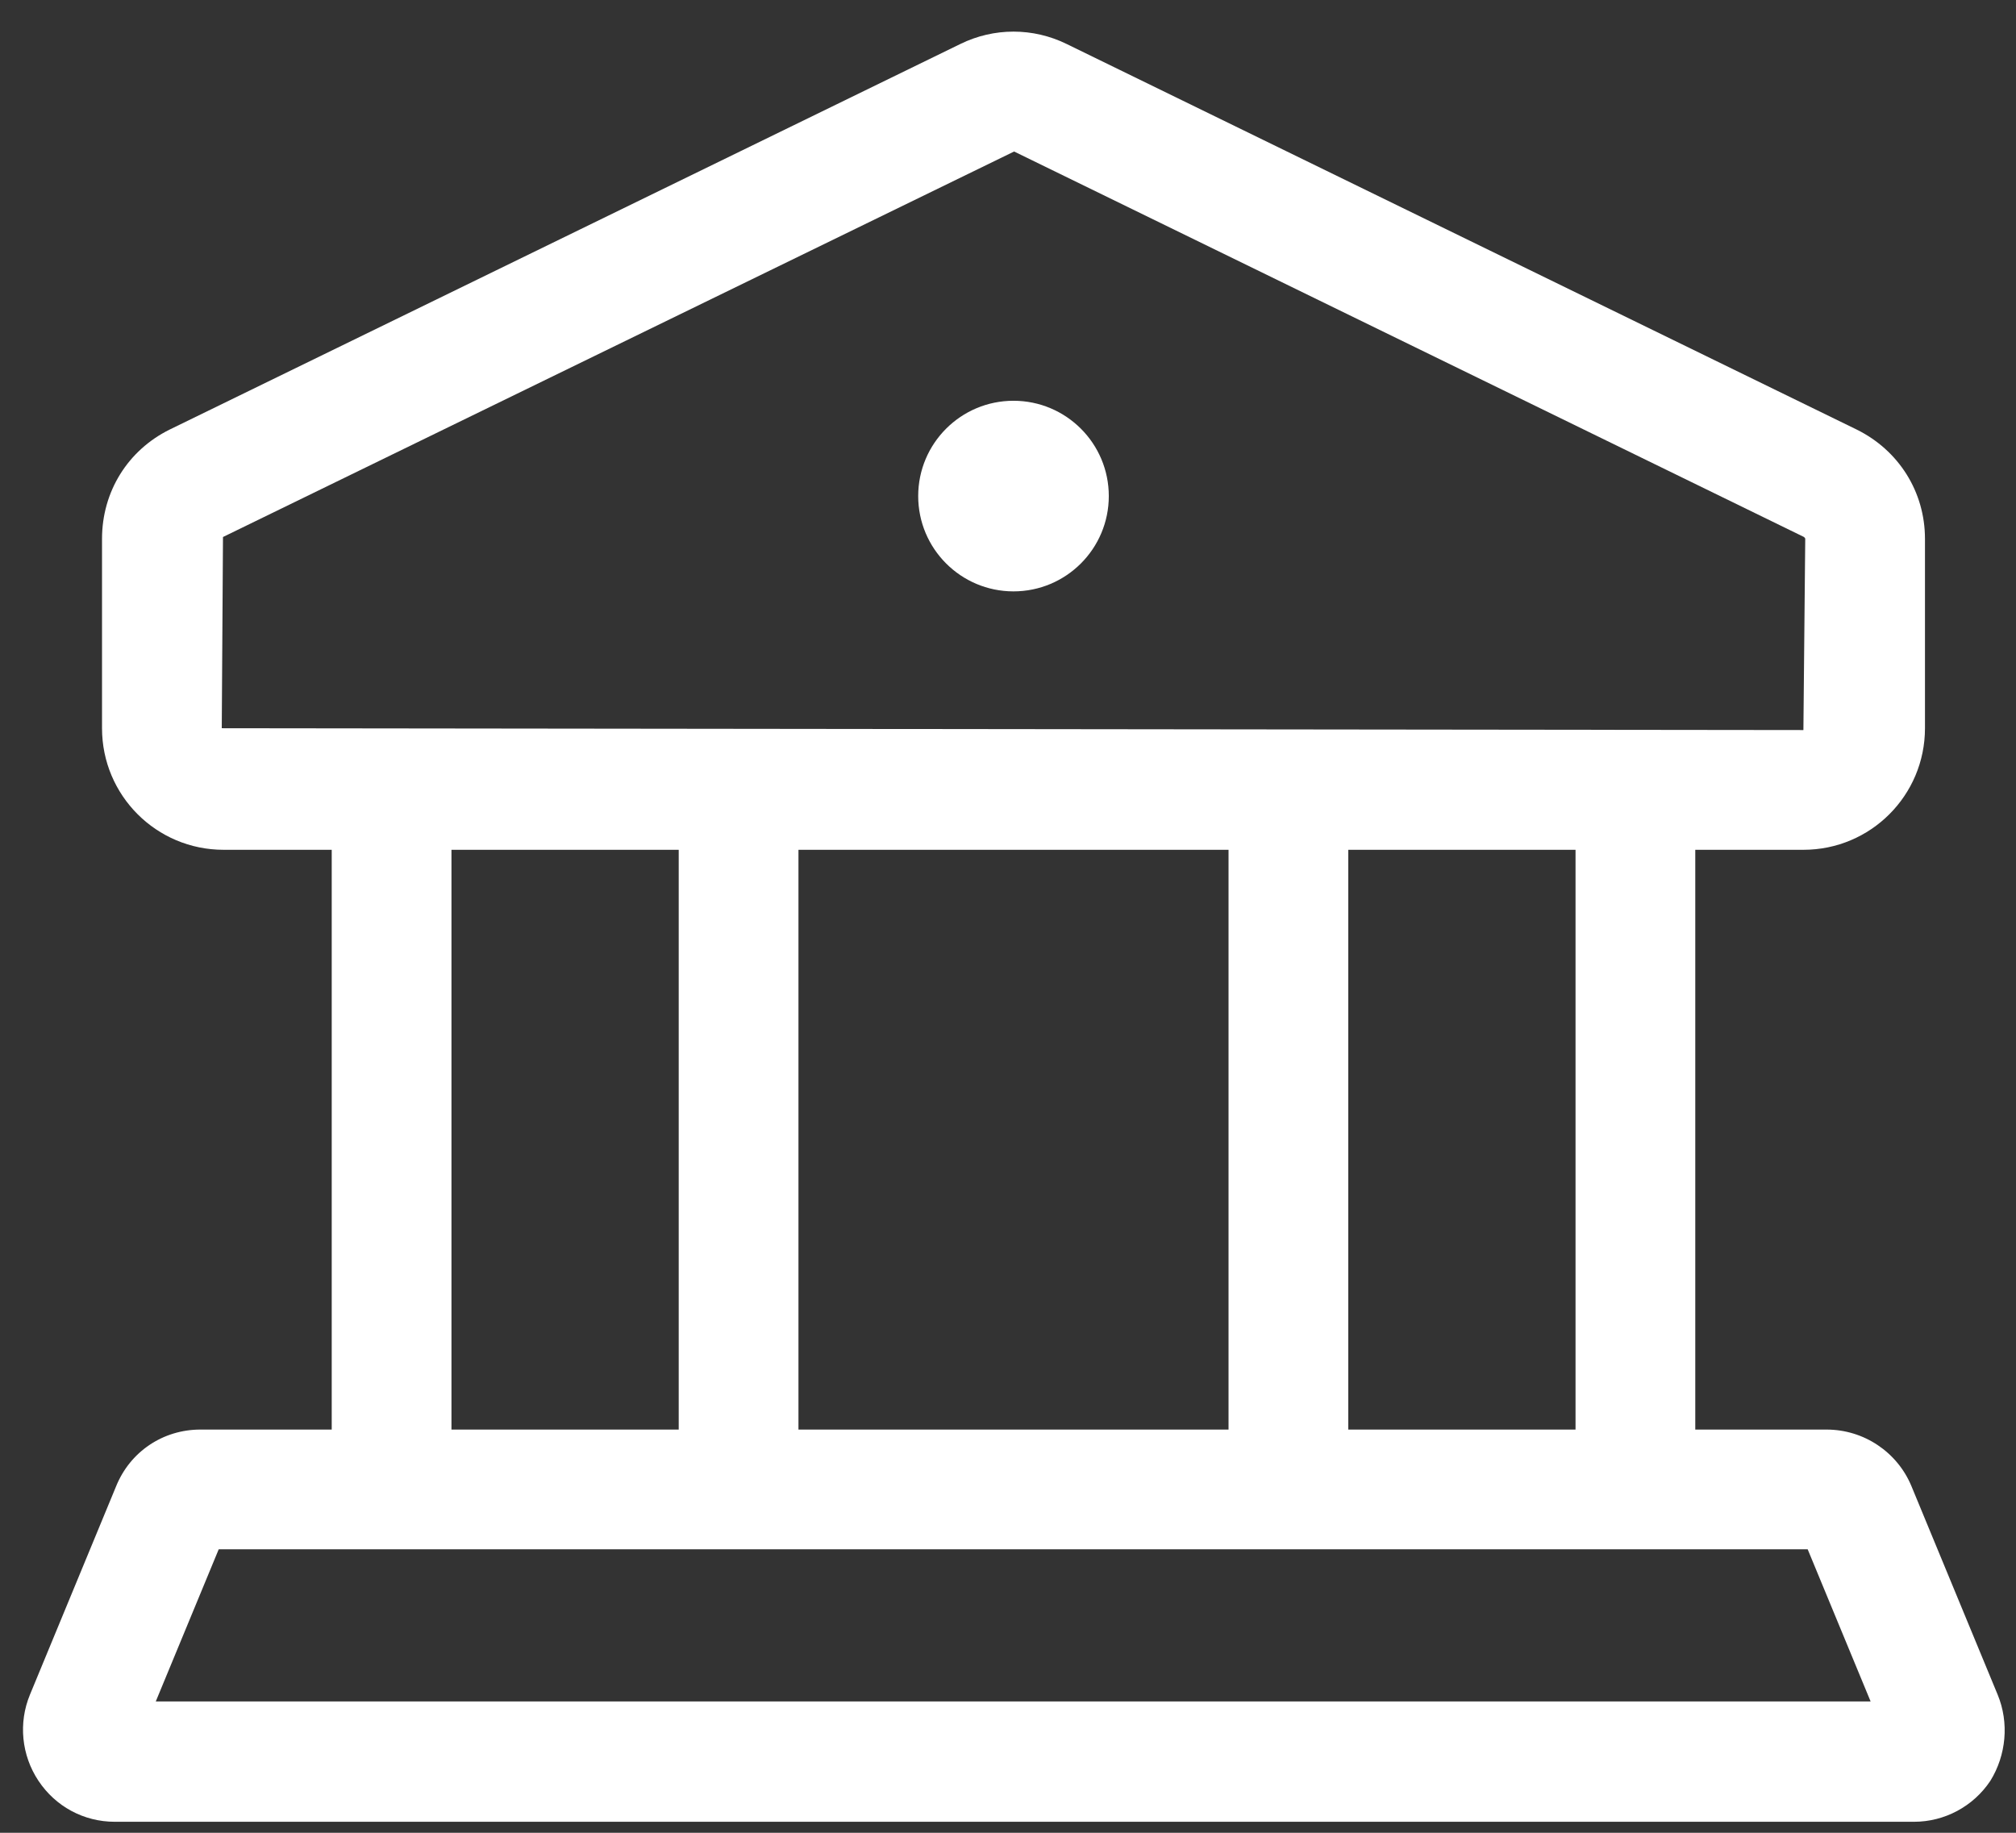 <?xml version="1.0" encoding="utf-8"?>
<!-- Generator: Adobe Illustrator 27.2.0, SVG Export Plug-In . SVG Version: 6.00 Build 0)  -->
<svg version="1.1" id="Слой_1" xmlns="http://www.w3.org/2000/svg" xmlns:xlink="http://www.w3.org/1999/xlink" x="0px" y="0px"
	 viewBox="0 0 33 30" style="enable-background:new 0 0 33 30;" xml:space="preserve">
<rect x="0" y="0" width="33" height="30" fill="#333333" stroke="none"/>
<style type="text/css">
	.st0{fill:#FFFFFF;}
</style>
<g>
	<path class="st0" d="M32.7,27.74l-1.41-3.41c-0.23-0.56-0.78-0.93-1.39-0.93h-2.15v-9.49h1.77c1.1,0,1.99-0.89,1.99-1.99v-3.1
		c0-0.77-0.43-1.45-1.12-1.79L17.46,0.72c-0.55-0.27-1.19-0.27-1.74,0L2.78,7.03C2.09,7.37,1.67,8.05,1.67,8.82v3.1
		c0,1.1,0.89,1.99,1.99,1.99h1.77v9.49H3.28c-0.61,0-1.15,0.36-1.38,0.93l-1.41,3.41c-0.19,0.46-0.14,0.99,0.14,1.41
		c0.28,0.42,0.74,0.67,1.25,0.67h29.45c0.5,0,0.97-0.25,1.25-0.67C32.84,28.73,32.89,28.2,32.7,27.74z M25.79,23.4h-3.72v-9.49h3.72
		L25.79,23.4z M20.11,13.91v9.49h-7.04v-9.49L20.11,13.91z M3.63,11.92l0.02-3.13L16.6,2.48l12.93,6.31
		c0.01,0.01,0.02,0.02,0.02,0.03l-0.03,3.13L3.63,11.92z M7.39,13.91h3.72v9.49H7.39V13.91z M2.55,27.85l1.03-2.49h26.01l1.03,2.49
		L2.55,27.85z"/>
	<circle class="st0" cx="16.59" cy="8.12" r="1.56"/>
</g>
</svg>
